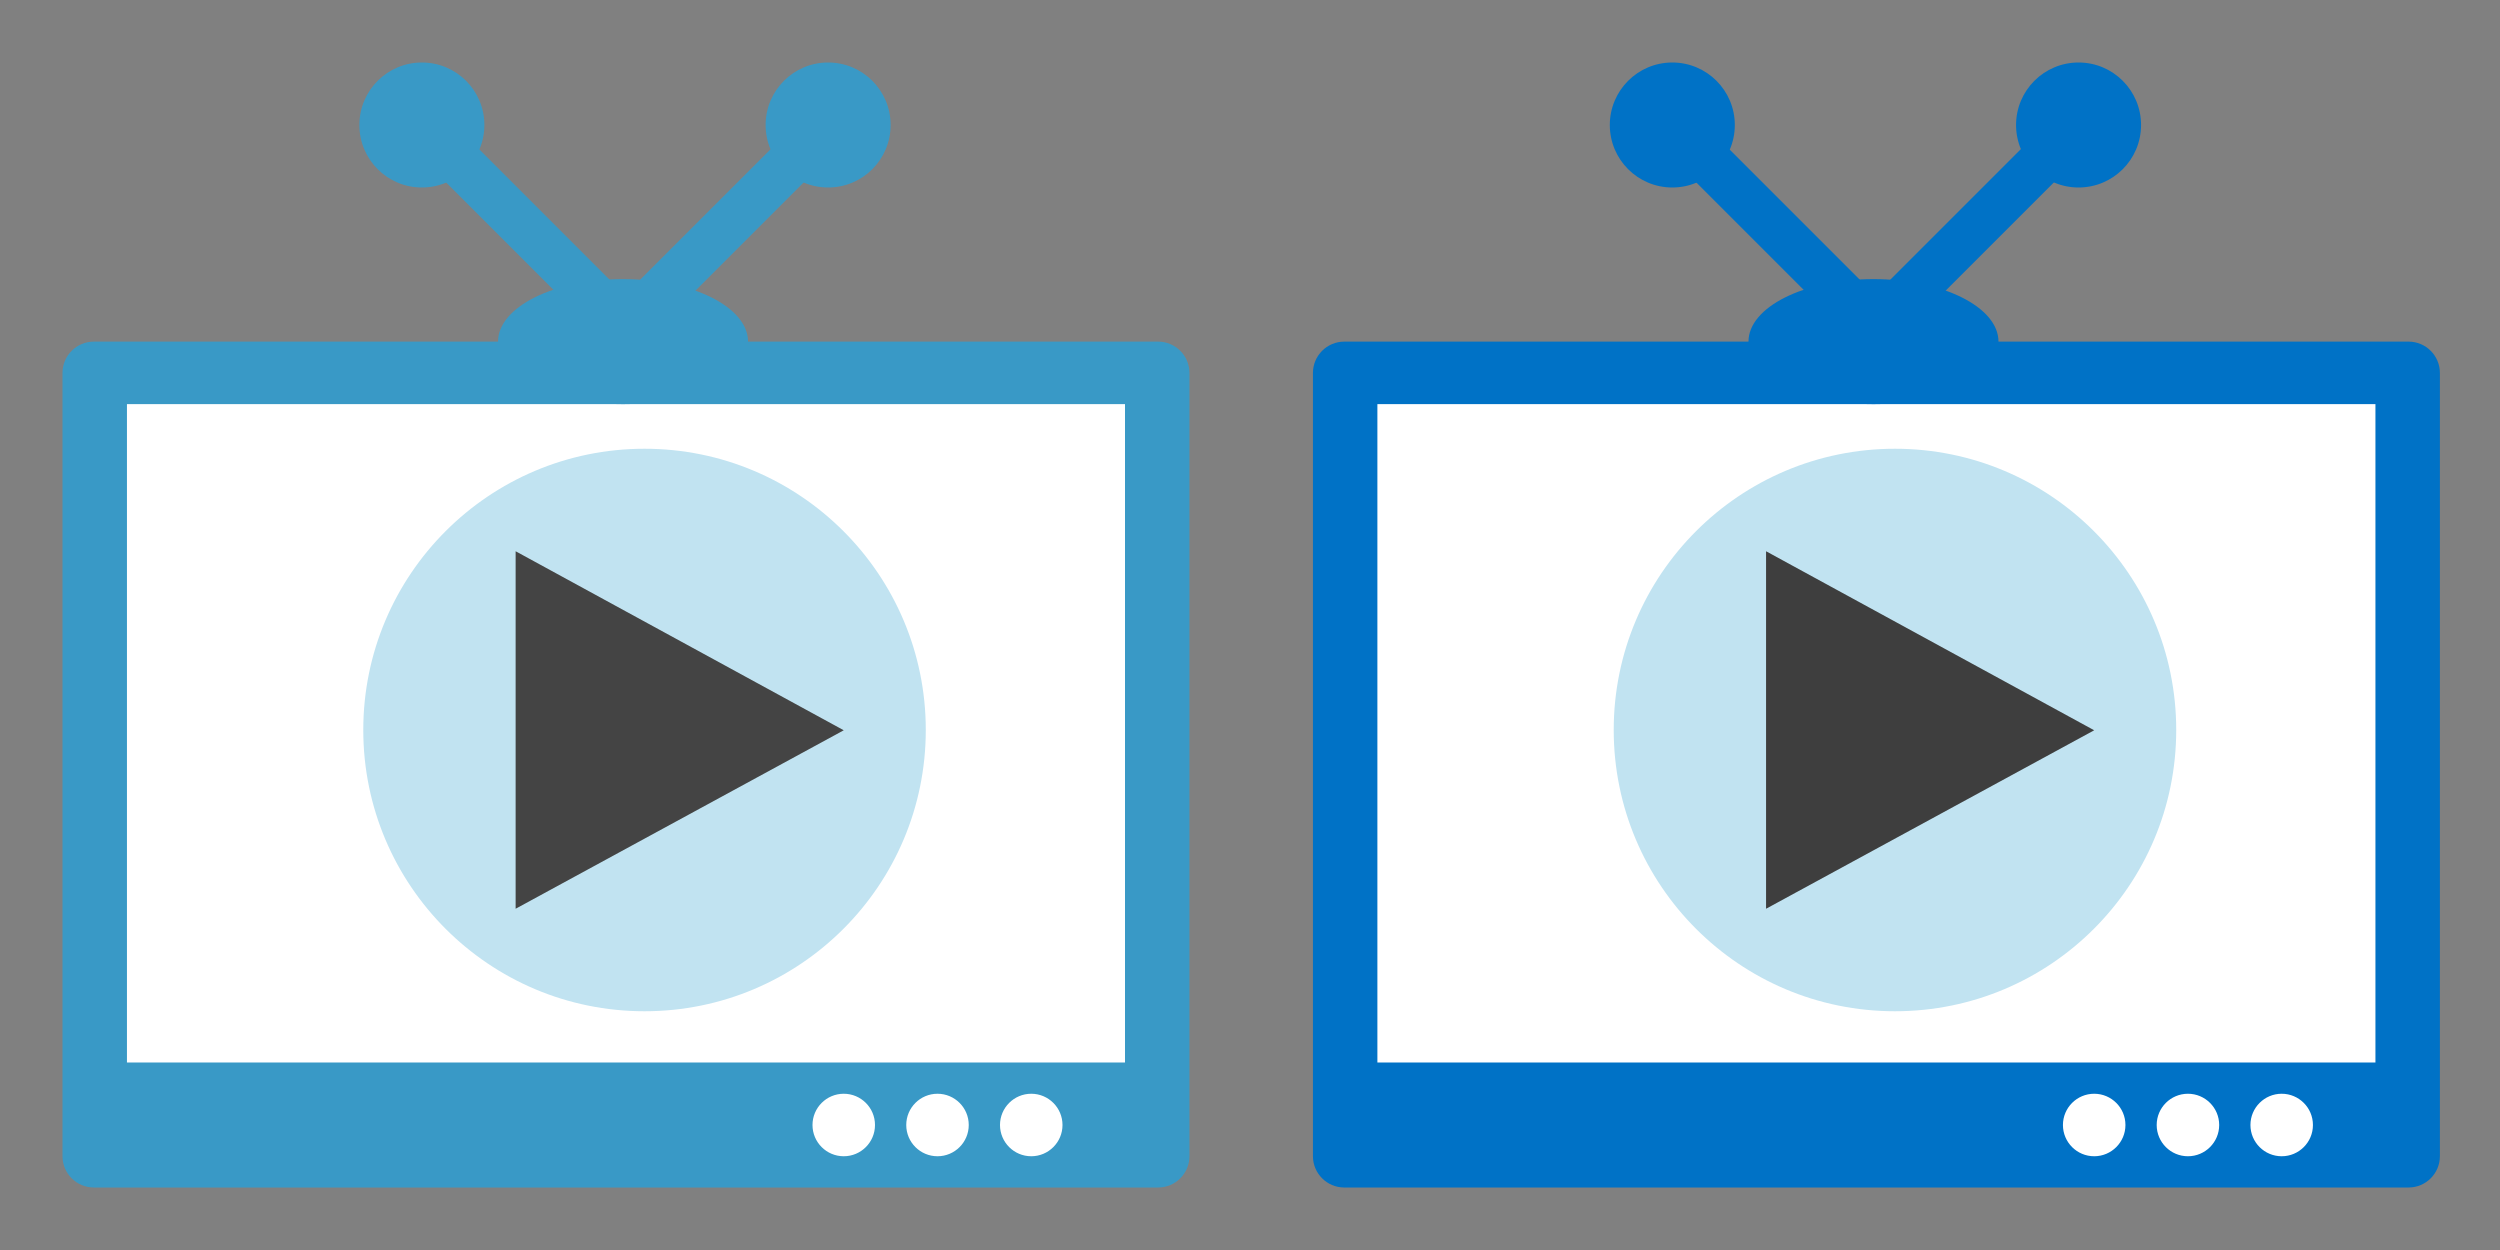 <?xml version="1.0" encoding="utf-8"?>
<!-- Generator: Adobe Illustrator 20.1.0, SVG Export Plug-In . SVG Version: 6.00 Build 0)  -->
<svg version="1.1" id="Layer_1" xmlns="http://www.w3.org/2000/svg" xmlns:xlink="http://www.w3.org/1999/xlink" x="0px" y="0px"
	 viewBox="0 0 160 80" style="enable-background:new 0 0 160 80;" xml:space="preserve">
<rect x="0" y="0" width="160" height="80" fill="#808080" stroke="none"/>
<style type="text/css">
	.st0{fill:#3999C6;}
	.st1{fill:#FFFFFF;}
	.st2{fill:#C1E3F1;}
	.st3{fill:#444444;}
	.st4{fill:#0072C6;}
	.st5{fill:#3E3E3E;}
	.st6{fill:#888888;}
	.st7{fill:#804998;}
	.st8{fill:#8B6AB1;}
	.st9{fill:#5C2D91;}
	.st10{fill:#A0A1A2;enable-background:new    ;}
	.st11{fill:#888888;enable-background:new    ;}
	.st12{fill:#666666;}
	.st13{fill:#73AA24;}
	.st14{fill:#05930C;}
	.st15{fill:none;stroke:#DD5900;stroke-width:2;stroke-linecap:round;stroke-miterlimit:10;}
	.st16{fill:none;stroke:#0072C6;stroke-width:2;stroke-linecap:round;stroke-miterlimit:10;}
</style>
<path class="st0" d="M74.125,76H6c-1.1,0-2-0.9-2-2V23.864c0-1.1,0.9-2,2-2h68.125c1.1,0,2,0.9,2,2V74
	C76.125,75.1,75.225,76,74.125,76z"/>
<rect x="8.125" y="25.864" class="st1" width="63.875" height="42.136"/>
<ellipse class="st0" cx="39.875" cy="21.864" rx="8" ry="4"/>
<circle class="st0" cx="53" cy="8" r="4"/>
<circle class="st0" cx="27" cy="8" r="4"/>
<circle class="st1" cx="66" cy="72" r="2"/>
<circle class="st1" cx="60" cy="72" r="2"/>
<circle class="st1" cx="54" cy="72" r="2"/>
<rect x="31.218" y="5.718" transform="matrix(0.707 -0.707 0.707 0.707 -0.117 27.152)" class="st0" width="3" height="16"/>
<rect x="45.782" y="5.718" transform="matrix(0.707 0.707 -0.707 0.707 23.549 -29.416)" class="st0" width="3" height="16"/>
<circle class="st2" cx="41.25" cy="46.72" r="18"/>
<polygon class="st3" points="54,46.738 33,58.16 33,35.28 "/>
<path class="st4" d="M154.153,76H86.028c-1.1,0-2-0.9-2-2V23.864c0-1.1,0.9-2,2-2h68.125c1.1,0,2,0.9,2,2V74
	C156.153,75.1,155.253,76,154.153,76z"/>
<rect x="88.153" y="25.864" class="st1" width="63.875" height="42.136"/>
<ellipse class="st4" cx="119.903" cy="21.864" rx="8" ry="4"/>
<circle class="st4" cx="133.028" cy="8" r="4"/>
<circle class="st4" cx="107.028" cy="8" r="4"/>
<circle class="st1" cx="146.028" cy="72" r="2"/>
<circle class="st1" cx="140.028" cy="72" r="2"/>
<circle class="st1" cx="134.028" cy="72" r="2"/>
<rect x="111.245" y="5.718" transform="matrix(0.707 -0.707 0.707 0.707 23.323 83.74)" class="st4" width="3" height="16"/>
<rect x="125.81" y="5.718" transform="matrix(0.707 0.707 -0.707 0.707 46.988 -86.004)" class="st4" width="3" height="16"/>
<circle class="st2" cx="121.278" cy="46.72" r="18"/>
<polygon class="st5" points="134.028,46.738 113.028,58.16 113.028,35.28 "/>
</svg>
